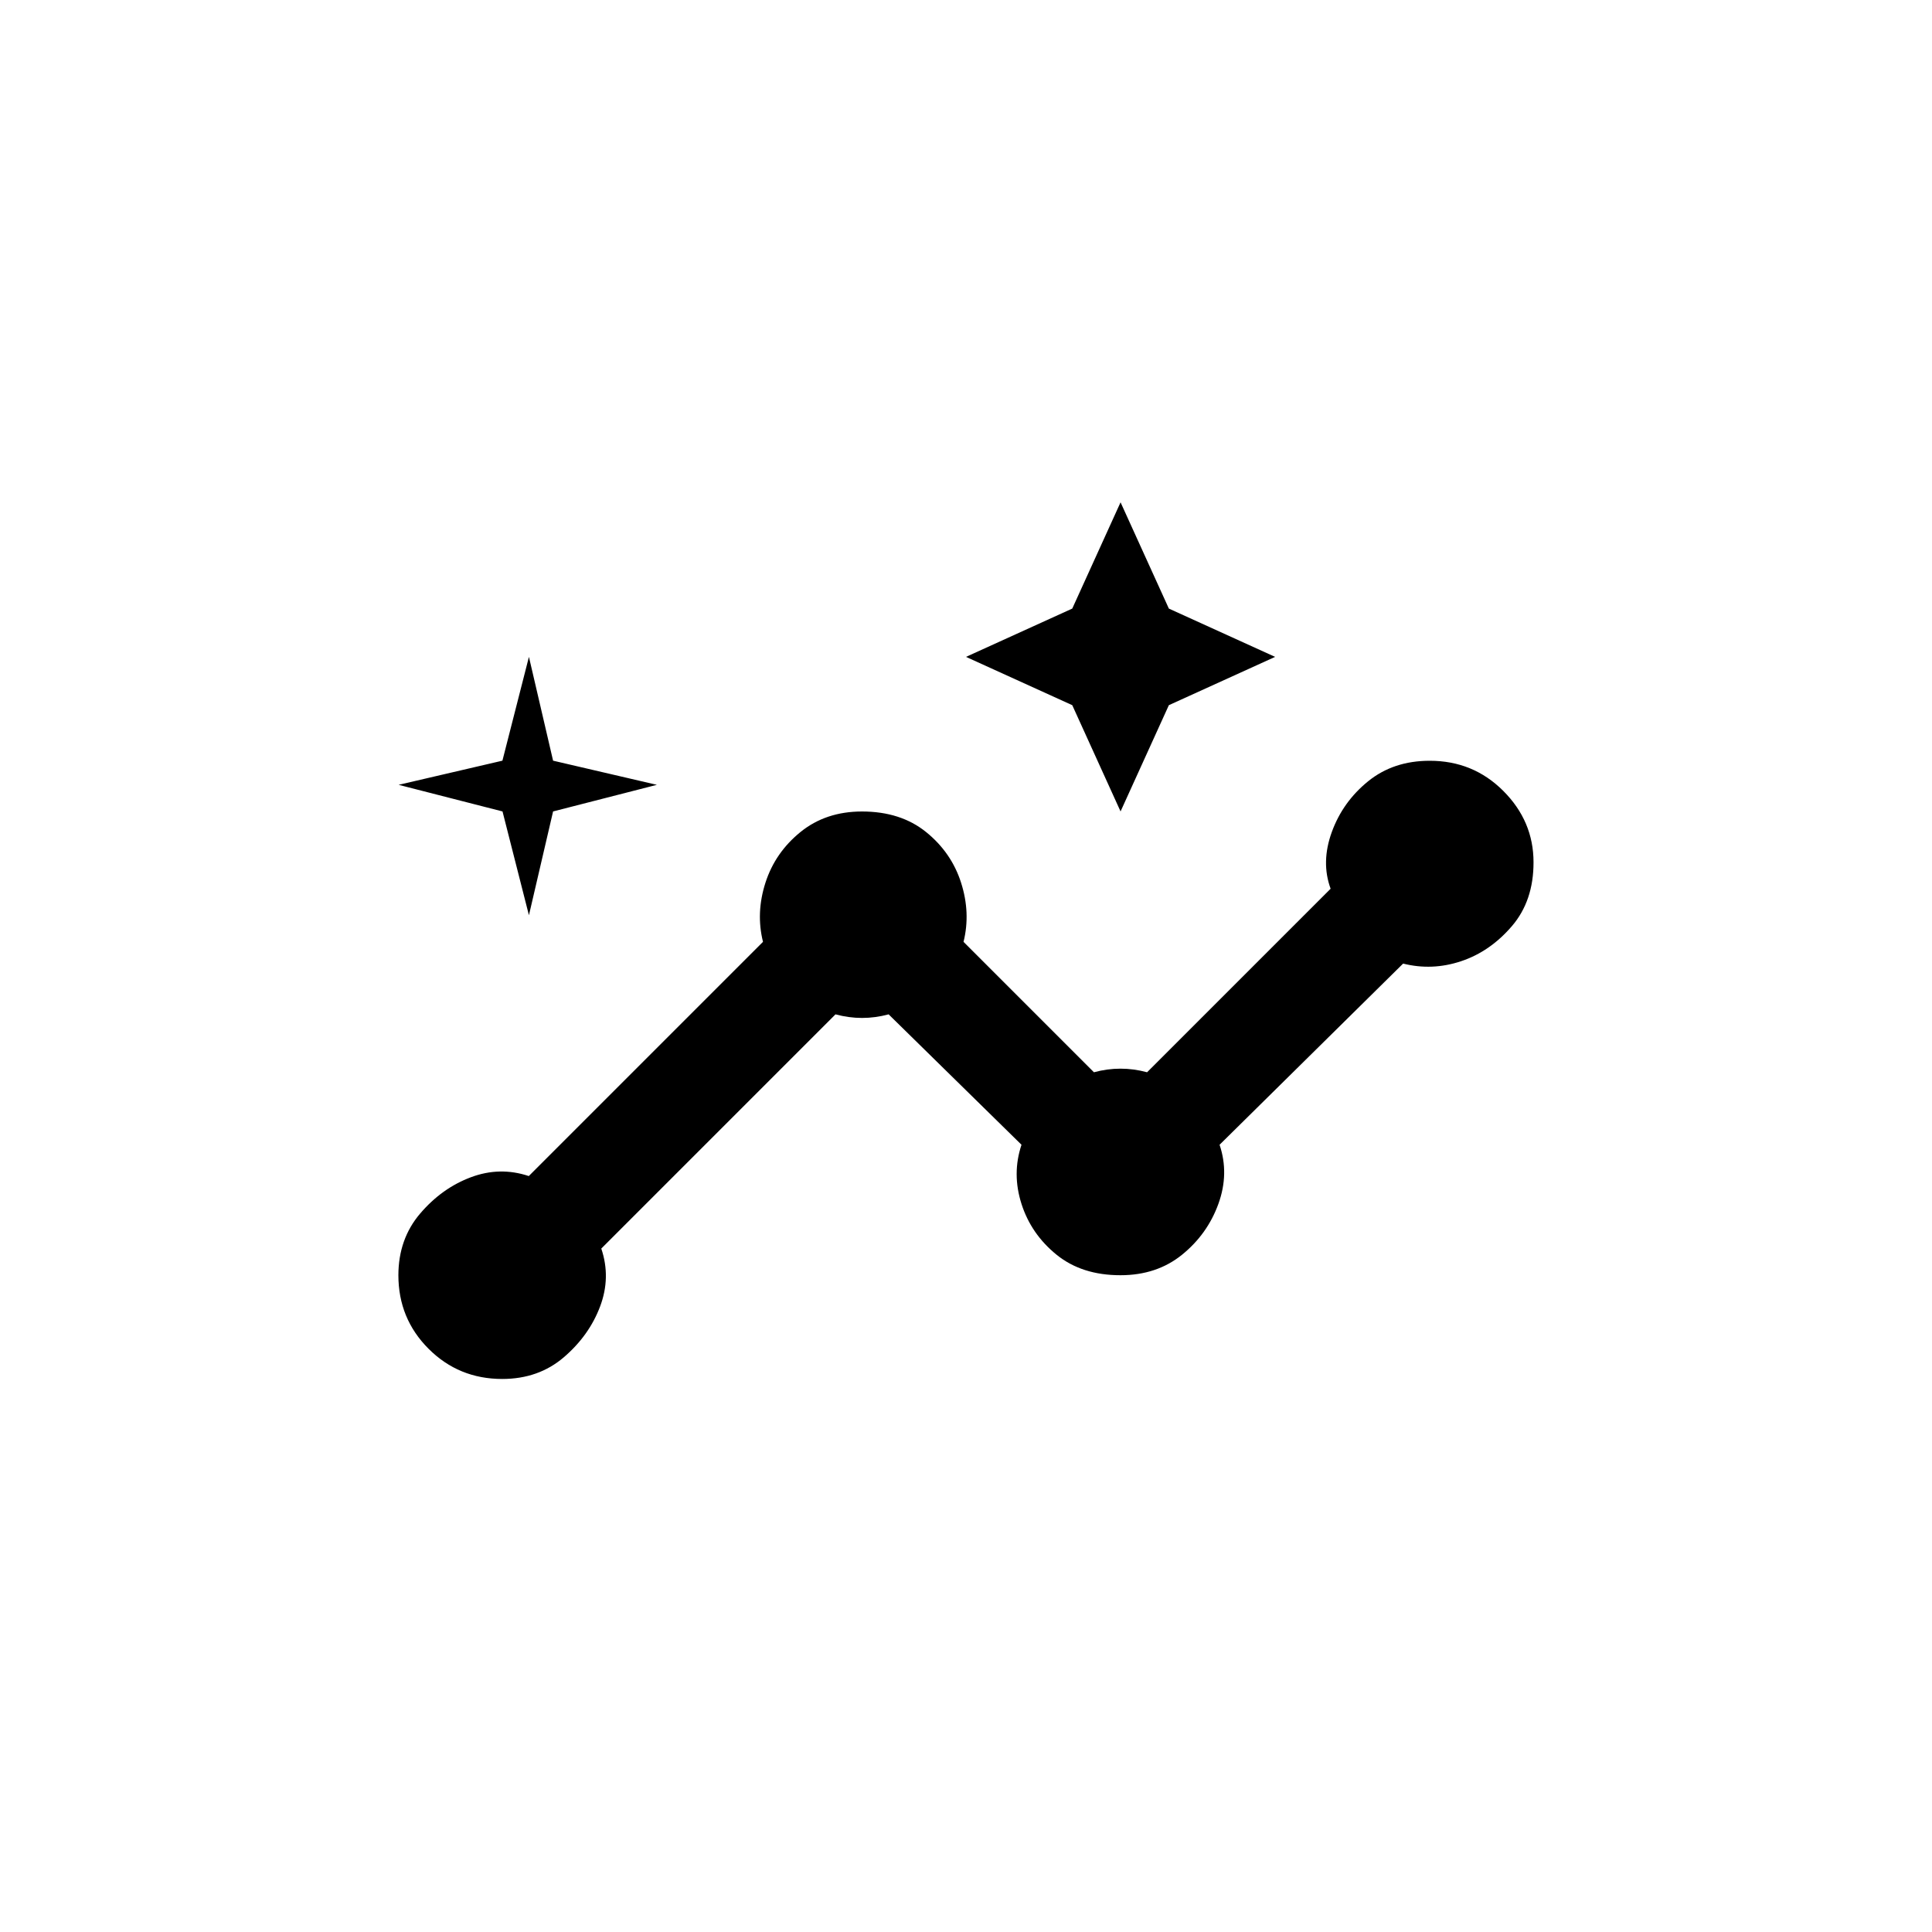 <!-- Generated by IcoMoon.io -->
<svg version="1.1" xmlns="http://www.w3.org/2000/svg" width="40" height="40" viewBox="0 0 40 40">
<title>mt-insights</title>
<path d="M29.6 15.751q-0.751 0-1.275 0.425t-0.751 1.049-0.025 1.175l-3.8 3.8q-0.551-0.149-1.1 0l-2.7-2.7q0.149-0.6-0.051-1.225t-0.725-1.049-1.325-0.425q-0.751 0-1.275 0.425t-0.725 1.049-0.051 1.225l-4.849 4.849q-0.6-0.2-1.2 0.025t-1.049 0.751-0.451 1.275q0 0.9 0.625 1.525t1.525 0.625q0.751 0 1.275-0.449t0.751-1.051 0.025-1.2l4.849-4.849q0.551 0.149 1.1 0l2.751 2.7q-0.2 0.6 0 1.225t0.725 1.051 1.325 0.425q0.751 0 1.275-0.425t0.751-1.051 0.025-1.225l3.8-3.751q0.6 0.151 1.2-0.049t1.051-0.725 0.449-1.325q0-0.849-0.625-1.475t-1.525-0.625zM23.2 16.8l1-2.2 2.2-1-2.2-1-1-2.2-1 2.2-2.2 1 2.2 1zM10.951 18.949l0.5-2.149 2.149-0.551-2.149-0.5-0.5-2.149-0.549 2.149-2.149 0.5 2.151 0.551z"></path>
</svg>
